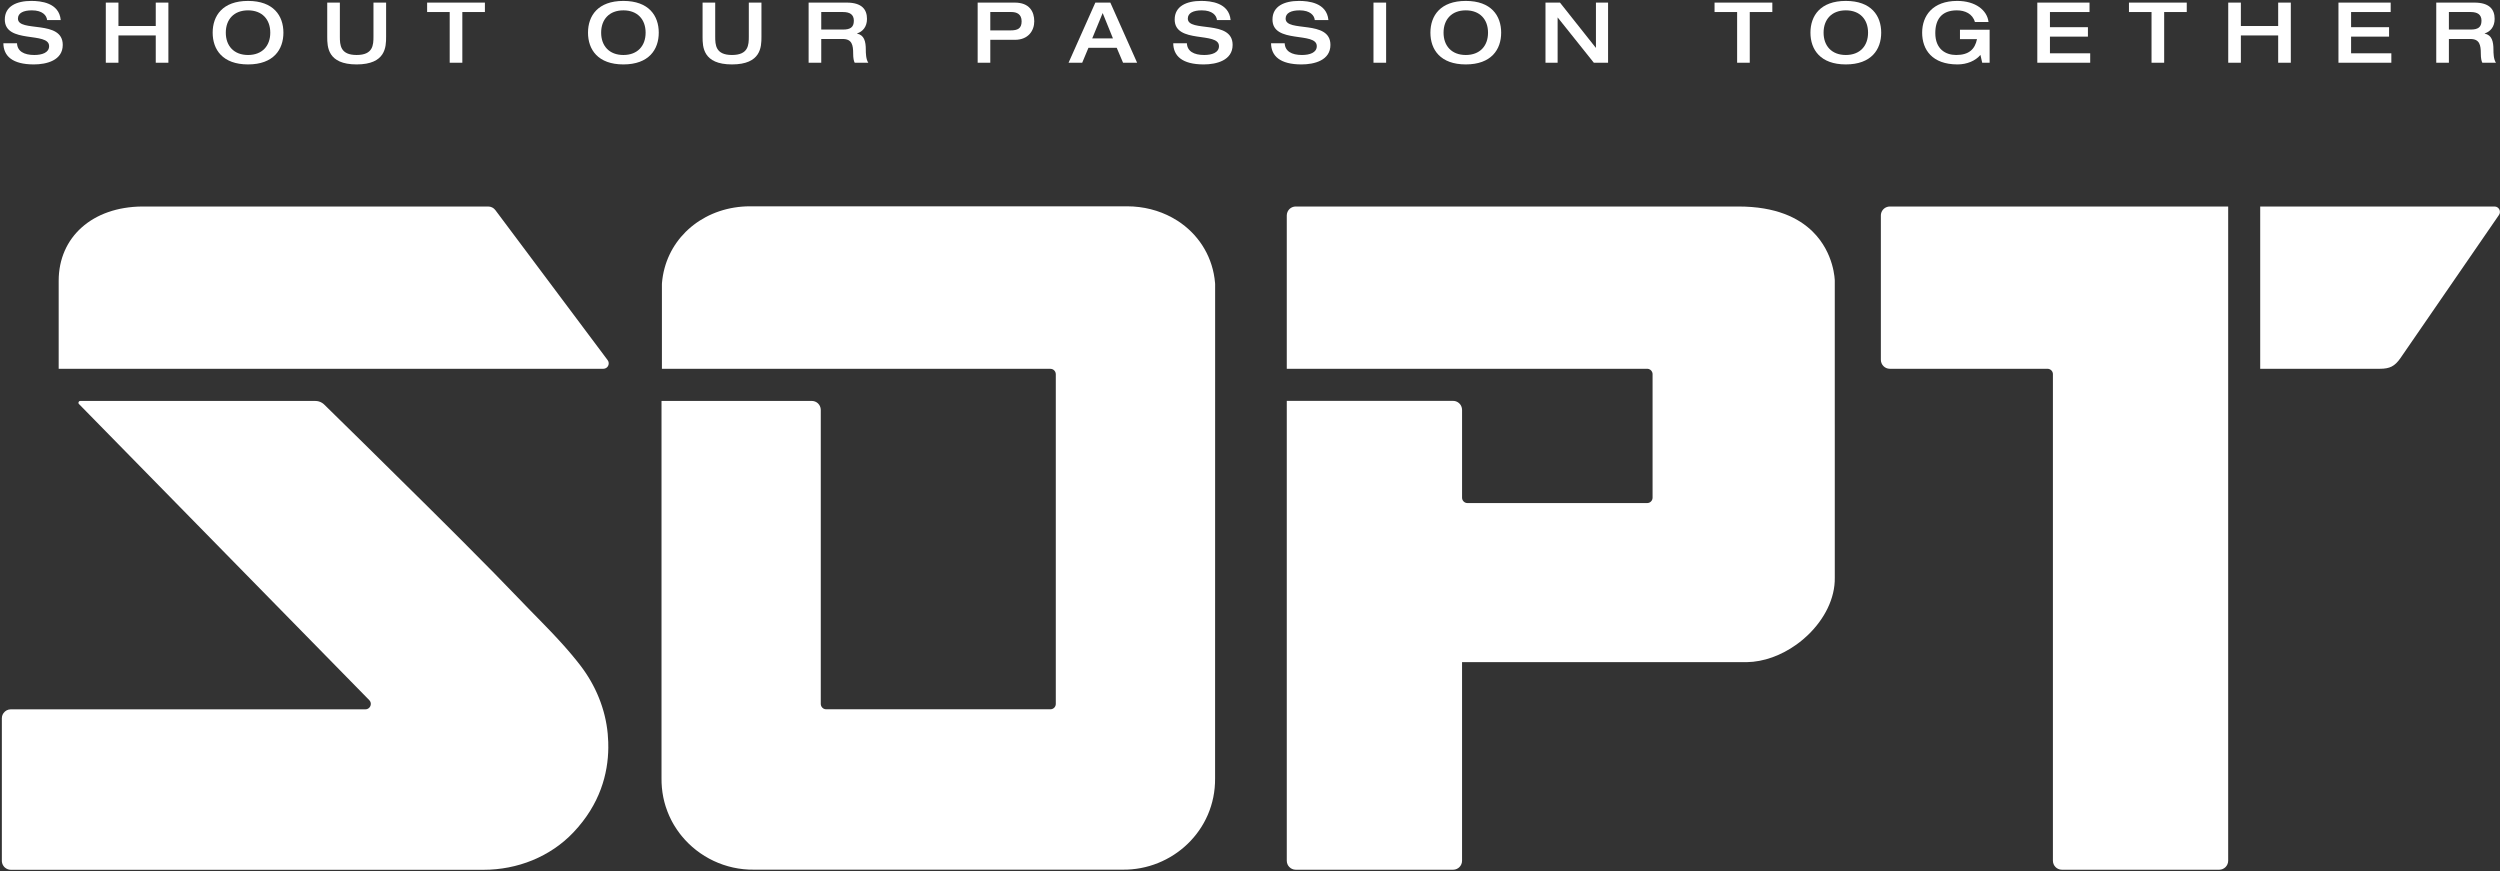 <svg width="1306" height="455" viewBox="0 0 1306 455" fill="none" xmlns="http://www.w3.org/2000/svg">
<rect x="0" y="0" width="1306" height="455" fill="#333333" stroke="none"/>
<path d="M315.676 185.783L258.763 109.746C257.884 108.572 256.505 107.879 255.041 107.879H74.351C48.158 108.066 30.655 123.943 30.655 146.65V192.652H315.184C317.501 192.652 318.824 189.998 317.433 188.14L315.672 185.783H315.676Z" fill="white"/>
<path d="M1303.15 107.879H1180.73V192.652H1243.23C1248.44 192.652 1250.97 191.329 1253.9 187.212L1304.86 113.178L1305.46 112.302C1306.75 110.431 1305.42 107.879 1303.15 107.879Z" fill="white"/>
<path d="M958.488 221.918V146.646C958.488 146.646 958.356 132.249 946.955 121.004C939.644 113.795 927.704 107.879 908.194 107.879H676.895C674.952 107.879 673.285 109.061 672.576 110.75C672.457 111.03 672.364 111.324 672.304 111.63C672.245 111.936 672.211 112.251 672.211 112.579V115.518V119.277V181.186V185.009V192.648H860.492C860.811 192.648 861.112 192.703 861.4 192.801C861.617 192.873 861.82 192.975 862.011 193.094C862.041 193.111 862.071 193.133 862.1 193.154C862.61 193.507 862.996 194.026 863.182 194.63C863.238 194.808 863.276 194.991 863.293 195.178C863.301 195.272 863.305 195.37 863.305 195.468V205.947V252.821V259.983C863.305 261.54 862.045 262.803 860.492 262.803H766.596C765.043 262.803 763.782 261.54 763.782 259.983V255.007V225.576V214.126C763.782 213.424 763.625 212.761 763.35 212.161C762.607 210.545 760.982 209.422 759.094 209.422H672.215V437.768V448.209V449.647C672.215 449.97 672.249 450.289 672.309 450.595C672.368 450.902 672.461 451.195 672.58 451.476C673.034 452.552 673.879 453.419 674.931 453.909C675.529 454.189 676.195 454.347 676.9 454.347H759.089C759.794 454.347 760.46 454.185 761.058 453.909C762.111 453.419 762.955 452.552 763.409 451.476C763.528 451.195 763.621 450.902 763.681 450.595C763.74 450.289 763.774 449.974 763.774 449.647V448.209V434.893V345.913H911.351L911.368 345.909C911.724 345.918 912.085 345.918 912.445 345.909C921.428 345.798 930.593 342.332 938.358 336.795C938.978 336.352 939.593 335.897 940.196 335.425C940.798 334.957 941.392 334.472 941.973 333.979C942.848 333.239 943.696 332.473 944.519 331.678C953.023 323.495 958.687 312.684 958.492 301.698V221.914L958.488 221.918Z" fill="white"/>
<path d="M634.745 147.795C633.638 134.811 627.036 123.884 617.208 116.743C616.954 116.56 616.699 116.377 616.445 116.199C616.063 115.935 615.677 115.671 615.286 115.421C615.193 115.361 615.1 115.301 615.011 115.246C614.115 114.672 613.19 114.128 612.248 113.617C605.404 109.896 597.414 107.799 588.839 107.773H391.723C380.504 107.807 370.283 111.38 362.327 117.513C361.941 117.811 361.559 118.113 361.185 118.423C360.642 118.87 360.112 119.329 359.594 119.801C359.119 120.231 358.656 120.673 358.202 121.124C358.194 121.132 358.19 121.137 358.181 121.145C351.244 128.052 346.716 137.243 345.817 147.795C345.795 148.063 345.787 148.335 345.783 148.603C345.783 148.616 345.783 148.625 345.783 148.637V192.674H548.737C549.127 192.674 549.496 192.755 549.832 192.895C549.916 192.929 549.997 192.972 550.078 193.014C550.205 193.083 550.319 193.163 550.434 193.248C551.113 193.763 551.55 194.575 551.55 195.494V367.716C551.55 368.494 551.236 369.2 550.727 369.71C550.218 370.221 549.513 370.535 548.737 370.535H431.583C431.1 370.535 430.641 370.412 430.243 370.195C430.213 370.178 430.187 370.161 430.162 370.144C429.954 370.021 429.763 369.876 429.598 369.71C429.301 369.413 429.076 369.051 428.936 368.651C428.834 368.358 428.774 368.047 428.774 367.72V214.148C428.774 213.446 428.617 212.783 428.342 212.183C428.108 211.677 427.79 211.214 427.4 210.822C427.294 210.716 427.183 210.614 427.069 210.52C426.258 209.848 425.219 209.449 424.086 209.449H345.575V406.564C345.541 409.907 345.846 413.147 346.462 416.265C346.491 416.427 346.525 416.588 346.559 416.75C346.687 417.362 346.827 417.97 346.975 418.57C347.026 418.77 347.077 418.974 347.132 419.174C347.281 419.731 347.438 420.28 347.603 420.824C347.675 421.062 347.752 421.305 347.828 421.543C348.108 422.411 348.413 423.266 348.74 424.108C349.3 425.545 349.924 426.94 350.616 428.301C350.785 428.633 350.955 428.961 351.133 429.288C351.341 429.671 351.553 430.054 351.77 430.428C351.927 430.704 352.088 430.977 352.254 431.249C353.132 432.703 354.082 434.103 355.105 435.442C355.436 435.876 355.771 436.306 356.119 436.727C365.132 447.734 378.977 454.505 393.875 454.309H586.458C612.346 454.649 635.051 433.954 634.758 406.572L634.775 260.839L634.784 179.383V148.65C634.784 148.369 634.775 148.089 634.754 147.808L634.745 147.795Z" fill="white"/>
<path d="M1164.01 107.879H987.252C986.692 107.879 986.157 107.981 985.657 108.164C985.44 108.24 985.232 108.33 985.033 108.44L985.016 108.449C983.552 109.244 982.563 110.797 982.563 112.583V187.952C982.563 190.547 984.664 192.652 987.252 192.652H1069.63C1069.99 192.652 1070.32 192.72 1070.63 192.839C1071.44 193.145 1072.06 193.805 1072.32 194.634C1072.37 194.813 1072.41 194.996 1072.43 195.183C1072.44 195.276 1072.44 195.374 1072.44 195.472V437.657V447.035V449.643C1072.44 449.966 1072.48 450.285 1072.54 450.591C1072.59 450.897 1072.69 451.191 1072.81 451.471C1073.26 452.547 1074.11 453.415 1075.16 453.904C1075.76 454.185 1076.42 454.342 1077.13 454.342H1159.32C1161.9 454.342 1164 452.237 1164 449.643V107.879H1164.01Z" fill="white"/>
<path d="M317.777 390.565C317.786 389.579 317.777 388.605 317.743 387.643C317.697 386.176 317.603 384.739 317.476 383.348C317.408 382.625 317.328 381.906 317.234 381.187C317.217 381.043 317.196 380.894 317.179 380.749C317.09 380.069 316.988 379.392 316.874 378.72C316.844 378.55 316.814 378.384 316.784 378.214C316.678 377.602 316.564 376.994 316.441 376.385C316.411 376.237 316.381 376.083 316.347 375.935C316.224 375.339 316.089 374.748 315.949 374.161C315.898 373.94 315.842 373.723 315.792 373.506C315.656 372.957 315.512 372.413 315.363 371.869C315.35 371.818 315.333 371.762 315.316 371.711C315.24 371.443 315.164 371.175 315.083 370.912C314.96 370.486 314.833 370.065 314.697 369.644C314.612 369.376 314.527 369.108 314.442 368.84C314.243 368.224 314.031 367.611 313.814 367.003C313.734 366.782 313.649 366.561 313.568 366.34C313.403 365.889 313.233 365.442 313.055 365C312.953 364.745 312.851 364.489 312.749 364.239C312.541 363.724 312.325 363.214 312.1 362.703C312.011 362.503 311.926 362.303 311.837 362.103C311.591 361.555 311.336 361.006 311.077 360.466C310.971 360.241 310.861 360.019 310.751 359.794C310.517 359.322 310.28 358.85 310.034 358.382C309.945 358.216 309.86 358.046 309.775 357.88C309.452 357.272 309.121 356.668 308.782 356.068C308.68 355.89 308.578 355.711 308.472 355.537C308.196 355.065 307.921 354.597 307.636 354.129C307.534 353.959 307.433 353.789 307.326 353.623C306.953 353.023 306.575 352.428 306.185 351.841C306.109 351.726 306.032 351.615 305.956 351.5C305.621 351.003 305.281 350.509 304.938 350.02C304.823 349.859 304.708 349.697 304.594 349.535C304.174 348.949 303.745 348.37 303.308 347.796C302.863 347.213 302.409 346.639 301.955 346.065C301.666 345.695 301.373 345.329 301.081 344.963C300.279 343.964 299.464 342.977 298.645 341.999C297.949 341.17 297.249 340.349 296.54 339.532C295.925 338.822 295.306 338.12 294.686 337.423C293.986 336.64 293.286 335.862 292.577 335.088C291.58 333.999 290.579 332.914 289.569 331.838C288.886 331.111 288.194 330.384 287.507 329.661C286.145 328.232 284.766 326.811 283.382 325.391C282.661 324.65 281.94 323.91 281.214 323.17C279.801 321.729 278.38 320.283 276.954 318.824C274.815 316.638 272.668 314.426 270.517 312.163C263.741 305.039 253.723 294.874 242.559 283.68C239.462 280.575 236.275 277.39 233.042 274.17C233.033 274.162 233.029 274.157 233.02 274.149C231.735 272.869 230.441 271.58 229.146 270.291C228.485 269.632 227.823 268.973 227.156 268.314C225.858 267.025 224.56 265.732 223.261 264.443C199.657 241.009 176.103 217.935 169.356 211.33C169.004 210.986 168.618 210.692 168.202 210.437C167.175 209.803 165.991 209.459 164.769 209.459H41.909C41.077 209.459 40.657 210.463 41.239 211.058L49.848 219.837L51.982 222.014L98.958 269.926L192.906 365.753C194.416 367.292 193.678 369.742 191.849 370.389C191.556 370.491 191.242 370.55 190.899 370.55H5.651C4.086 370.55 2.706 371.32 1.854 372.502C1.561 372.911 1.323 373.361 1.175 373.855C1.128 374.004 1.09 374.153 1.06 374.306C0.996 374.612 0.967 374.927 0.967 375.254V443.006V449.675C0.967 449.837 0.975 449.998 0.992 450.156C1.098 451.185 1.535 452.117 2.197 452.84C2.299 452.95 2.405 453.056 2.516 453.159C2.982 453.584 3.538 453.916 4.145 454.124C4.62 454.286 5.125 454.379 5.655 454.379H252.62C270.241 454.379 287.43 447.625 299.57 434.815C313.534 420.078 317.654 404.095 317.782 390.595L317.777 390.565Z" fill="white"/>
<path d="M1272.7 32.773V1.357H1292.59C1300.6 1.357 1303.2 5.009 1303.2 9.893C1303.2 13.985 1300.95 16.537 1298 17.461V17.549C1301.74 18.341 1302.58 21.597 1302.58 26.041C1302.58 27.537 1302.62 31.057 1303.9 32.773H1296.77C1296.29 31.893 1295.98 30.309 1295.98 28.021C1295.98 23.533 1295.36 20.365 1290.52 20.365H1279.3V32.773H1272.7ZM1279.3 15.437H1290.7C1294.35 15.437 1296.33 14.337 1296.33 10.817C1296.33 7.561 1294.18 6.285 1290.7 6.285H1279.3V15.437Z" fill="white"/>
<path d="M1221.61 32.773V1.357H1248.89V6.285H1228.21V14.205H1248.05V19.133H1228.21V27.845H1249.24V32.773H1221.61Z" fill="white"/>
<path d="M1164.03 32.773V1.357H1170.63V13.589H1190.12V1.357H1196.72V32.773H1190.12V18.517H1170.63V32.773H1164.03Z" fill="white"/>
<path d="M1123.96 32.773V6.285H1112.17V1.357H1142.36V6.285H1130.56V32.773H1123.96Z" fill="white"/>
<path d="M1064.29 32.773V1.357H1091.57V6.285H1070.89V14.205H1090.73V19.133H1070.89V27.845H1091.92V32.773H1064.29Z" fill="white"/>
<path d="M1039.38 15.527V32.775H1035.5L1034.58 28.683C1032.03 31.762 1027.54 33.654 1022.61 33.654C1009.32 33.654 1004.13 25.91 1004.13 17.067C1004.13 8.223 1009.63 0.479 1022.44 0.479C1031.98 0.479 1038.1 5.319 1038.8 11.479H1031.68C1030.49 7.211 1026.53 5.407 1022.26 5.407C1014.12 5.407 1011 10.379 1011 17.287C1011 25.646 1016.36 28.727 1021.91 28.727C1028.64 28.727 1031.72 25.646 1032.78 20.454H1023.89V15.527H1039.38Z" fill="white"/>
<path d="M964.258 33.654C950.97 33.654 945.778 25.91 945.778 17.067C945.778 8.223 950.97 0.479 964.258 0.479C977.546 0.479 982.738 8.223 982.738 17.067C982.738 25.91 977.546 33.654 964.258 33.654ZM964.258 28.727C971.65 28.727 975.874 23.974 975.874 17.067C975.874 10.159 971.65 5.407 964.258 5.407C956.866 5.407 952.642 10.159 952.642 17.067C952.642 23.974 956.866 28.727 964.258 28.727Z" fill="white"/>
<path d="M907.474 32.773V6.285H895.682V1.357H925.866V6.285H914.074V32.773H907.474Z" fill="white"/>
<path d="M807.363 32.773V1.357H814.931L833.631 24.941H833.719V1.357H840.055V32.773H832.619L813.787 9.189H813.699V32.773H807.363Z" fill="white"/>
<path d="M765.729 33.654C752.441 33.654 747.249 25.91 747.249 17.067C747.249 8.223 752.441 0.479 765.729 0.479C779.017 0.479 784.209 8.223 784.209 17.067C784.209 25.91 779.017 33.654 765.729 33.654ZM765.729 28.727C773.121 28.727 777.345 23.974 777.345 17.067C777.345 10.159 773.121 5.407 765.729 5.407C758.337 5.407 754.113 10.159 754.113 17.067C754.113 23.974 758.337 28.727 765.729 28.727Z" fill="white"/>
<path d="M717.509 32.773V1.357H724.109V32.773H717.509Z" fill="white"/>
<path d="M664.744 10.203C664.744 3.207 670.948 0.479 678.604 0.479C683.444 0.479 693.124 1.359 693.96 10.466H686.832C686.612 8.047 684.412 5.407 678.912 5.407C674.512 5.407 671.608 6.771 671.608 9.719C671.608 17.11 695.016 10.027 695.016 23.447C695.016 31.543 686.612 33.654 679.924 33.654C668.616 33.654 664.084 29.21 663.996 22.61H671.124C671.3 26.747 674.732 28.727 680.144 28.727C684.148 28.727 687.888 27.538 687.888 24.107C687.888 16.319 664.744 23.095 664.744 10.203Z" fill="white"/>
<path d="M613.65 10.203C613.65 3.207 619.854 0.479 627.51 0.479C632.35 0.479 642.03 1.359 642.866 10.466H635.738C635.518 8.047 633.318 5.407 627.818 5.407C623.418 5.407 620.514 6.771 620.514 9.719C620.514 17.11 643.922 10.027 643.922 23.447C643.922 31.543 635.518 33.654 628.83 33.654C617.522 33.654 612.99 29.21 612.902 22.61H620.03C620.206 26.747 623.638 28.727 629.05 28.727C633.054 28.727 636.794 27.538 636.794 24.107C636.794 16.319 613.65 23.095 613.65 10.203Z" fill="white"/>
<path d="M570.579 20.057H581.403L576.035 6.813L570.579 20.057ZM558.215 32.773L572.207 1.357H580.039L594.031 32.773H586.683L583.383 24.985H568.599L565.343 32.773H558.215Z" fill="white"/>
<path d="M517.329 6.285V15.877H527.934C531.674 15.877 533.697 14.865 533.697 11.125C533.697 7.253 530.97 6.285 528.418 6.285H517.329ZM510.729 32.773V1.357H530.09C537.79 1.357 540.298 6.065 540.298 11.125C540.298 15.921 537.261 20.805 530.177 20.805H517.329V32.773H510.729Z" fill="white"/>
<path d="M422.422 32.773V1.357H442.31C450.318 1.357 452.914 5.009 452.914 9.893C452.914 13.985 450.67 16.537 447.722 17.461V17.549C451.462 18.341 452.298 21.597 452.298 26.041C452.298 27.537 452.342 31.057 453.618 32.773H446.49C446.006 31.893 445.698 30.309 445.698 28.021C445.698 23.533 445.082 20.365 440.242 20.365H429.022V32.773H422.422ZM429.022 15.437H440.418C444.07 15.437 446.05 14.337 446.05 10.817C446.05 7.561 443.894 6.285 440.418 6.285H429.022V15.437Z" fill="white"/>
<path d="M367.025 19.265V1.357H373.625V19.089C373.625 23.445 373.801 28.725 382.381 28.725C391.005 28.725 391.181 23.445 391.181 19.089V1.357H397.781V19.265C397.781 24.457 397.605 33.653 382.381 33.653C367.201 33.653 367.025 24.457 367.025 19.265Z" fill="white"/>
<path d="M325.655 33.654C312.367 33.654 307.175 25.91 307.175 17.067C307.175 8.223 312.367 0.479 325.655 0.479C338.943 0.479 344.135 8.223 344.135 17.067C344.135 25.91 338.943 33.654 325.655 33.654ZM325.655 28.727C333.047 28.727 337.271 23.974 337.271 17.067C337.271 10.159 333.047 5.407 325.655 5.407C318.263 5.407 314.039 10.159 314.039 17.067C314.039 23.974 318.263 28.727 325.655 28.727Z" fill="white"/>
<path d="M234.922 32.773V6.285H223.13V1.357H253.314V6.285H241.522V32.773H234.922Z" fill="white"/>
<path d="M170.945 19.265V1.357H177.545V19.089C177.545 23.445 177.721 28.725 186.301 28.725C194.925 28.725 195.101 23.445 195.101 19.089V1.357H201.701V19.265C201.701 24.457 201.525 33.653 186.301 33.653C171.121 33.653 170.945 24.457 170.945 19.265Z" fill="white"/>
<path d="M129.575 33.654C116.287 33.654 111.095 25.91 111.095 17.067C111.095 8.223 116.287 0.479 129.575 0.479C142.863 0.479 148.055 8.223 148.055 17.067C148.055 25.91 142.863 33.654 129.575 33.654ZM129.575 28.727C136.967 28.727 141.191 23.974 141.191 17.067C141.191 10.159 136.967 5.407 129.575 5.407C122.183 5.407 117.959 10.159 117.959 17.067C117.959 23.974 122.183 28.727 129.575 28.727Z" fill="white"/>
<path d="M55.273 32.773V1.357H61.873V13.589H81.365V1.357H87.965V32.773H81.365V18.517H61.873V32.773H55.273Z" fill="white"/>
<path d="M2.508 10.203C2.508 3.207 8.712 0.479 16.368 0.479C21.208 0.479 30.888 1.359 31.724 10.466H24.596C24.376 8.047 22.176 5.407 16.676 5.407C12.276 5.407 9.372 6.771 9.372 9.719C9.372 17.11 32.78 10.027 32.78 23.447C32.78 31.543 24.376 33.654 17.688 33.654C6.38 33.654 1.848 29.21 1.76 22.61H8.888C9.064 26.747 12.496 28.727 17.908 28.727C21.912 28.727 25.652 27.538 25.652 24.107C25.652 16.319 2.508 23.095 2.508 10.203Z" fill="white"/>
</svg>
